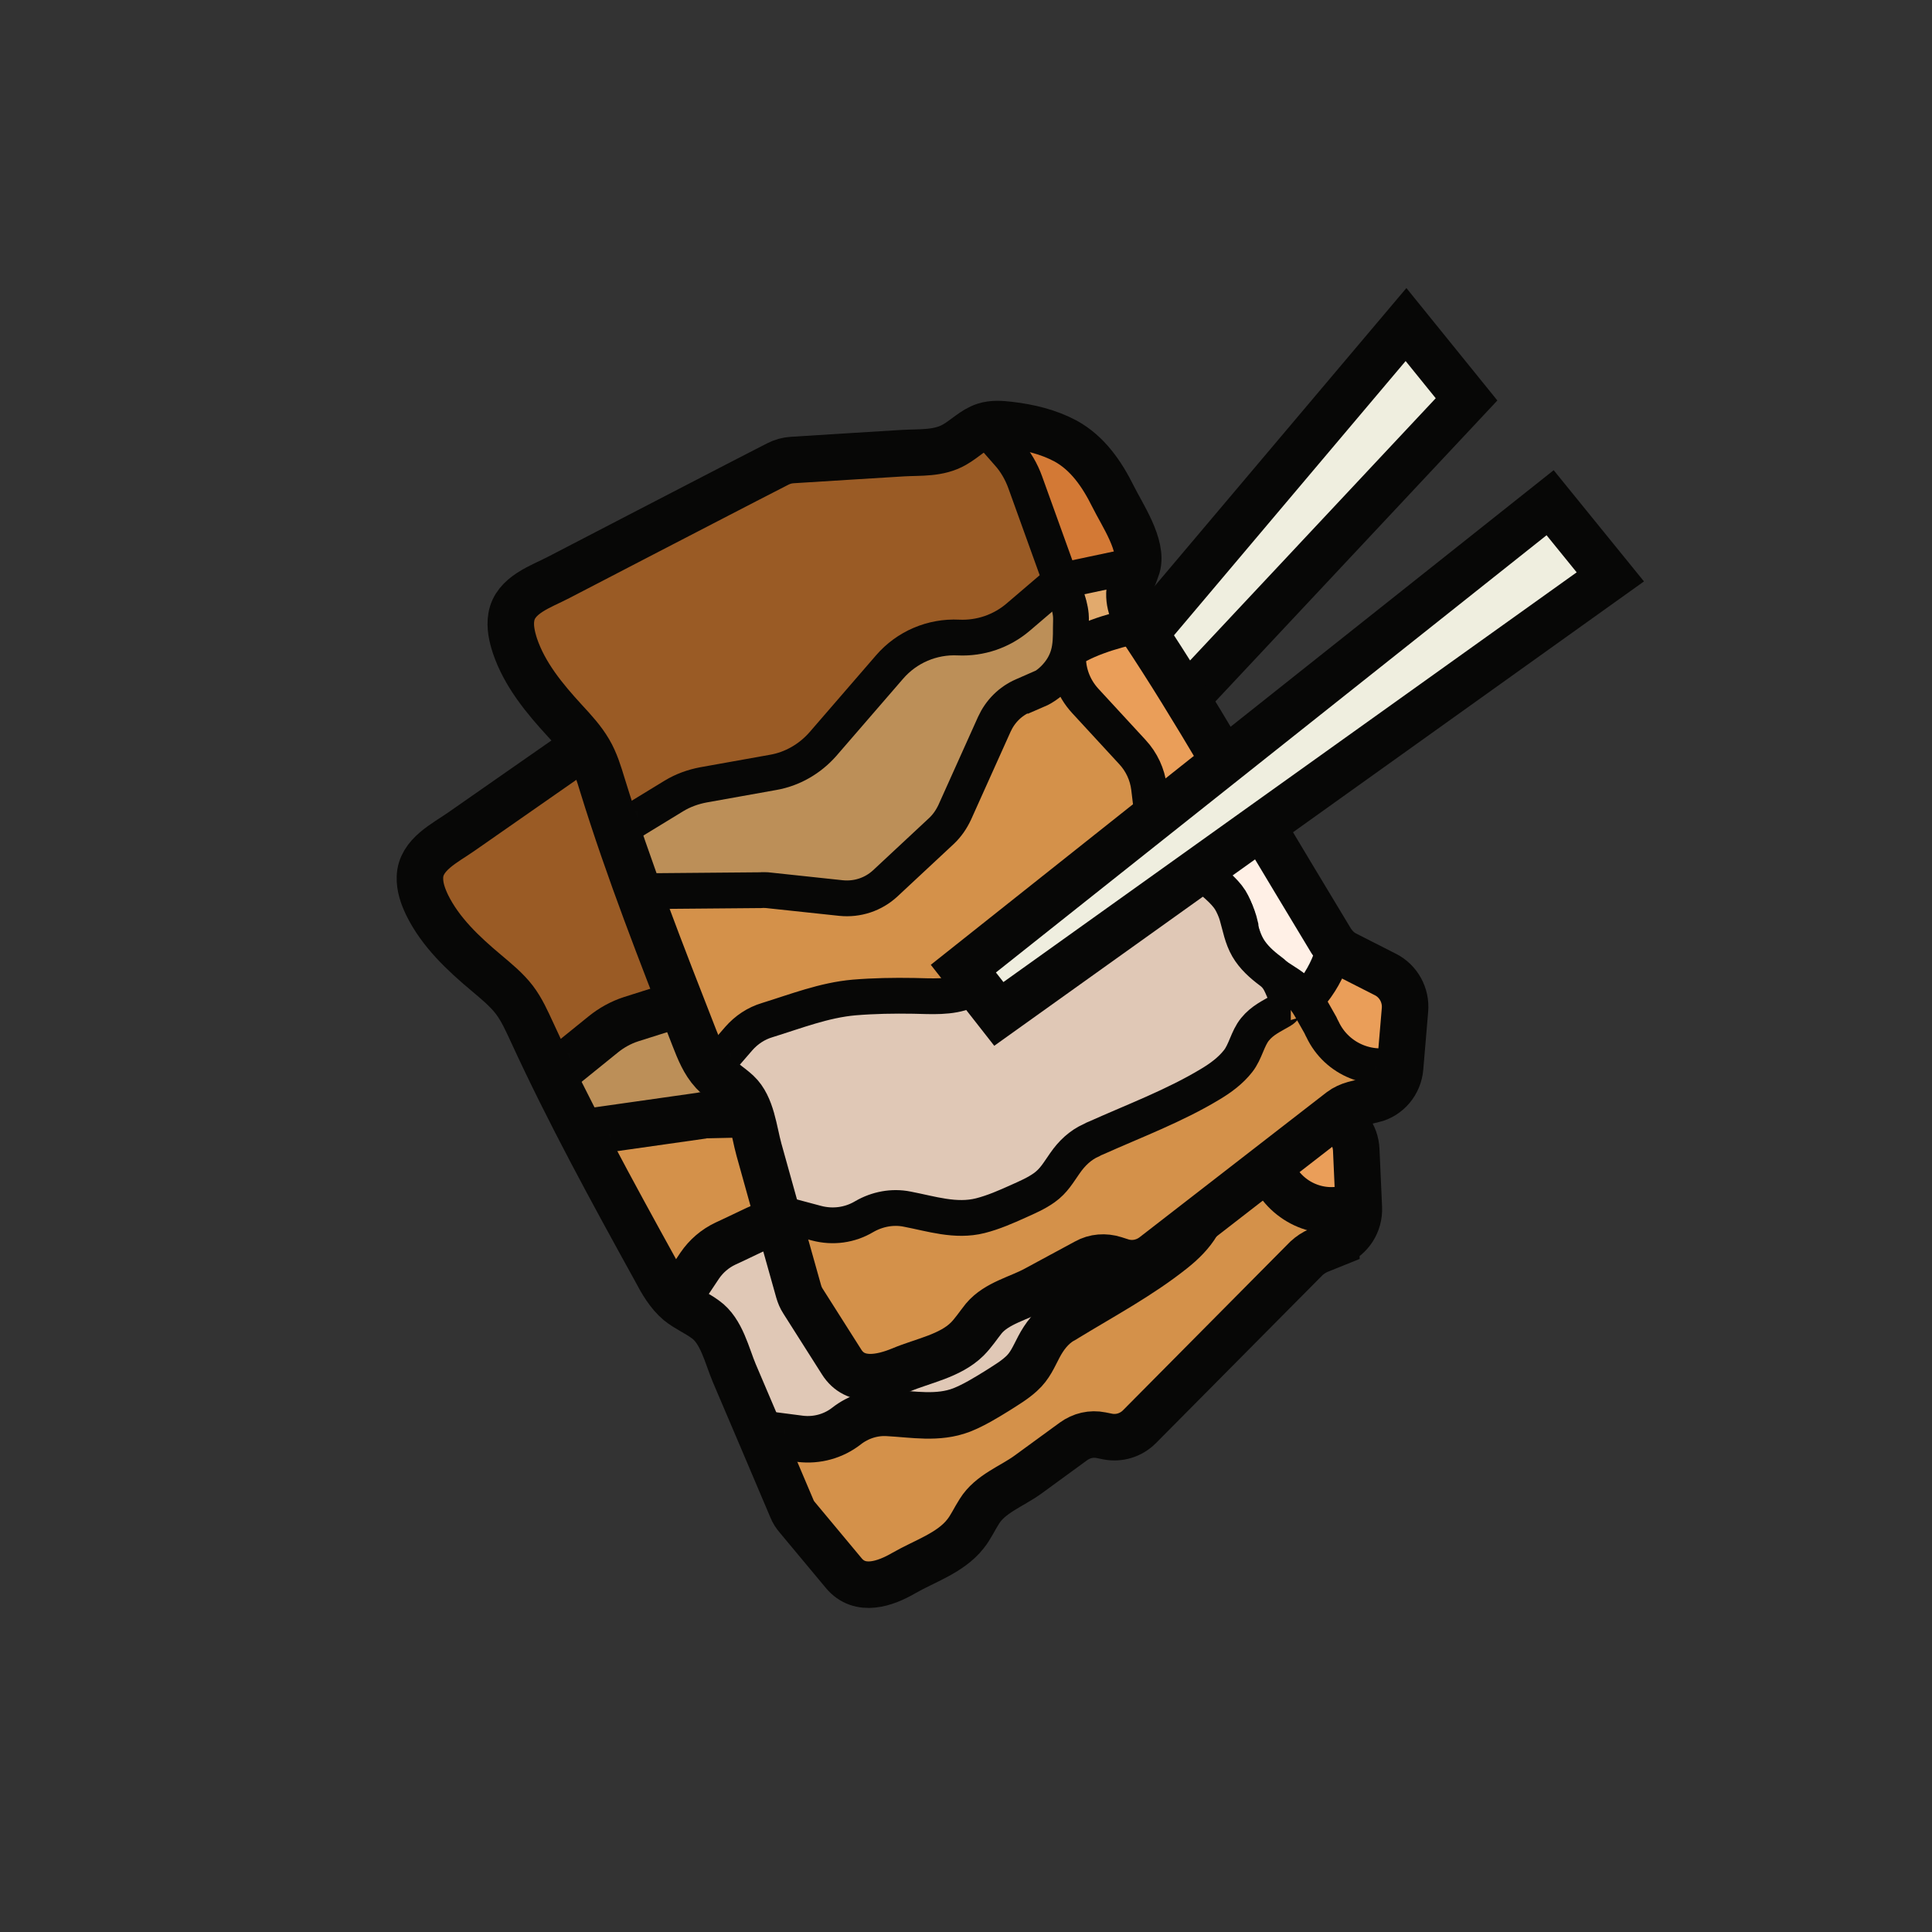 <svg width="144" height="144" viewBox="0 0 144 144" fill="none" xmlns="http://www.w3.org/2000/svg">
    <rect x="0" y="0" width="144" height="144" fill="#333333" stroke="none"/>
    <g clip-path="url(#clip0_4632_15919)">
        <path d="M68.897 66.694L72.123 69.458L109.308 29.766L104.796 24.19L68.897 66.694Z" fill="#EFEEDF" stroke="#070706" stroke-width="3.467" stroke-miterlimit="10"/>
        <path d="M99.606 92.665L98.272 93.203C97.933 93.35 97.642 93.546 97.375 93.79L84.931 106.336C84.301 106.972 83.403 107.241 82.554 107.07L82.069 106.972C81.341 106.825 80.614 106.996 80.007 107.436C78.867 108.268 77.727 109.099 76.587 109.931C75.398 110.787 73.798 111.349 72.997 112.646C72.633 113.208 72.367 113.819 71.954 114.333C70.838 115.751 68.898 116.363 67.37 117.243C65.987 118.05 64.095 118.711 62.882 117.243L59.438 113.11C59.268 112.915 59.123 112.694 59.026 112.45L56.576 106.678L54.732 102.35C54.174 101.029 53.786 99.195 52.573 98.339C51.943 97.874 51.191 97.556 50.584 97.067C49.832 96.431 49.323 95.551 48.862 94.671C45.636 88.826 42.434 82.981 39.645 76.916C39.257 76.084 38.893 75.253 38.335 74.519C37.753 73.761 37.001 73.15 36.249 72.514C34.527 71.071 32.829 69.481 31.834 67.451C31.519 66.791 31.276 66.106 31.3 65.373C31.349 63.685 33.193 62.829 34.405 61.973L40.542 57.694C43.526 55.615 46.509 53.536 49.493 51.458C49.808 51.237 50.148 51.091 50.511 51.017C52.04 50.724 53.592 50.406 55.12 50.112C56.285 49.892 57.449 49.648 58.613 49.428C59.899 49.183 61.281 49.134 62.373 48.278C63.076 47.74 63.61 46.982 64.41 46.615C64.968 46.346 65.623 46.297 66.254 46.297C67.709 46.297 69.189 46.42 70.547 46.958C72.294 47.618 73.555 49.061 74.598 50.577C75.447 51.849 77.29 53.928 77.048 55.542C76.951 56.104 76.757 56.642 76.733 57.205C76.684 58.281 77.315 59.283 78.018 60.09C82.797 65.544 87.139 71.462 91.674 77.136C92.766 78.53 93.882 79.899 94.973 81.293C95.289 81.685 95.701 81.978 96.162 82.149L99.315 83.274C100.334 83.641 101.037 84.595 101.086 85.695L101.28 90.024C101.329 91.174 100.649 92.225 99.606 92.641V92.665Z" fill="#EDC49F"/>
        <mask id="mask0_4632_15919" style="mask-type:luminance" maskUnits="userSpaceOnUse" x="31" y="46" width="71" height="73">
            <path d="M99.602 92.666L98.268 93.204C97.929 93.351 97.638 93.546 97.371 93.791L84.927 106.337C84.297 106.973 83.399 107.242 82.55 107.07L82.065 106.973C81.337 106.826 80.61 106.997 80.003 107.437C78.863 108.269 77.723 109.1 76.583 109.932C75.395 110.788 73.794 111.35 72.993 112.646C72.629 113.209 72.363 113.82 71.95 114.334C70.834 115.752 68.894 116.364 67.366 117.244C65.983 118.051 64.091 118.711 62.878 117.244L59.434 113.111C59.264 112.915 59.119 112.695 59.022 112.451L56.572 106.679L54.728 102.35C54.17 101.03 53.782 99.196 52.569 98.34C51.939 97.875 51.187 97.557 50.58 97.068C49.828 96.432 49.319 95.552 48.858 94.671C45.632 88.826 42.43 82.982 39.641 76.917C39.253 76.085 38.889 75.254 38.331 74.52C37.749 73.762 36.997 73.15 36.245 72.514C34.523 71.072 32.825 69.482 31.83 67.452C31.515 66.792 31.272 66.107 31.297 65.374C31.345 63.686 33.189 62.83 34.401 61.974L40.538 57.694C43.522 55.616 46.505 53.537 49.489 51.458C49.804 51.238 50.144 51.091 50.508 51.018C52.036 50.725 53.588 50.407 55.116 50.113C56.281 49.893 57.445 49.648 58.609 49.428C59.895 49.184 61.277 49.135 62.369 48.279C63.072 47.741 63.606 46.983 64.406 46.616C64.964 46.347 65.619 46.298 66.25 46.298C67.705 46.298 69.185 46.42 70.543 46.958C72.29 47.619 73.551 49.062 74.594 50.578C75.443 51.849 77.287 53.928 77.044 55.542C76.947 56.105 76.753 56.643 76.729 57.205C76.68 58.281 77.311 59.284 78.014 60.091C82.793 65.545 87.135 71.463 91.671 77.137C92.762 78.531 93.878 79.9 94.969 81.294C95.285 81.685 95.697 81.979 96.158 82.15L99.311 83.275C100.33 83.642 101.034 84.596 101.082 85.696L101.276 90.025C101.325 91.174 100.645 92.226 99.602 92.641V92.666Z" fill="white"/>
        </mask>
        <g mask="url(#mask0_4632_15919)">
            <path d="M107.562 89.881L106.64 91.52C106.446 91.886 106.276 92.327 106.01 92.644C105.524 93.183 104.748 93.452 104.142 93.818C103.584 94.161 103.05 94.503 102.517 94.87C102.274 95.041 102.056 95.212 101.813 95.384C101.668 95.506 100.989 95.971 100.795 95.971C100.649 95.971 100.6 95.75 100.479 95.701C100.334 95.628 100.188 95.555 100.018 95.481C99.776 95.359 99.533 95.237 99.291 95.115L97.641 94.308L95.264 93.134L90.219 84.623L90.631 81.639L93.518 80.588L97.787 79.585L102.153 81.639L107.562 89.881Z" fill="#EA9E59" stroke="#070706" stroke-width="3.467" stroke-miterlimit="10"/>
            <path d="M95.5 80.782L95.209 82.347C94.99 83.546 94.529 84.671 93.875 85.698L93.244 86.651L82.838 78.483L80.291 75.793L82.401 73.739L86.767 70.584L88.102 69.826L90.333 73.103L95.524 80.758L95.5 80.782Z" fill="#F7DECD" stroke="#070706" stroke-width="3.467" stroke-miterlimit="10"/>
            <path d="M88.851 69.411L87.929 71.049C87.735 71.416 87.566 71.856 87.299 72.174C86.814 72.712 86.037 72.981 85.431 73.348C84.873 73.69 84.339 74.033 83.806 74.4C83.563 74.571 83.345 74.742 83.102 74.913C82.957 75.035 82.278 75.5 82.084 75.5C81.938 75.5 81.889 75.28 81.768 75.231C81.623 75.158 81.477 75.084 81.307 75.011C81.065 74.889 80.822 74.766 80.58 74.644L78.93 73.837L76.553 72.663L71.508 64.153L71.92 61.169L74.807 60.117L79.076 59.115L83.442 61.169L88.851 69.411Z" fill="#EA9E59" stroke="#070706" stroke-width="3.467" stroke-miterlimit="10"/>
            <path d="M79.877 59.238C79.877 59.238 72.721 61.072 71.751 63.909L69.519 60.827L69.859 56.499L74.468 55.227L78.397 54.518L79.877 59.238Z" fill="#E2AA6D" stroke="#070706" stroke-width="3.467" stroke-miterlimit="10"/>
            <path d="M69.762 57.866L71.484 57.426L79.61 54.54L75.632 46.151L63.383 44.904L65.202 54.124L69.762 57.866Z" fill="#D37935" stroke="#070706" stroke-width="3.467" stroke-miterlimit="10"/>
            <path d="M102.68 89.002L101.491 89.638C99.284 90.837 96.543 90.103 95.184 88C95.184 88 95.039 87.804 94.966 87.682L94.02 86.435C93.559 85.823 92.953 85.334 92.274 84.992L90.648 84.209C89.46 83.622 88.538 82.595 88.126 81.299L88.077 81.128C87.762 80.174 87.18 79.343 86.404 78.731L82.037 75.405C81.189 74.745 80.558 73.816 80.291 72.788L80.024 71.81C79.757 70.832 79.224 69.976 78.448 69.316L74.469 65.99C73.427 65.134 72.796 63.862 72.747 62.517L72.65 60.585C72.602 59.876 72.432 59.191 72.092 58.58L67.678 50.142C67.387 49.58 66.974 49.066 66.489 48.651L63.287 45.985C61.929 44.836 60.037 44.567 58.388 45.251L28.091 57.773C25.52 58.824 24.38 61.857 25.569 64.376L34.519 83.109L49.17 110.23C49.389 110.646 49.68 111.013 49.995 111.355L61.274 122.678C62.633 124.047 64.67 124.463 66.465 123.754L86.404 115.708C87.398 115.317 88.223 114.608 88.757 113.678L99.478 95.508C99.478 95.508 99.623 95.263 99.672 95.141L102.631 88.978L102.68 89.002Z" fill="#D4914A" stroke="#070706" stroke-width="3.467" stroke-miterlimit="10"/>
            <path d="M70.733 65.72L69.835 66.258C68.938 66.796 68.283 67.652 67.968 68.655L65.882 75.576C65.712 76.114 65.445 76.628 65.081 77.043L61.419 81.47C60.642 82.399 59.502 82.962 58.289 82.986L52.759 83.108C52.589 83.108 52.444 83.108 52.274 83.157L43.833 84.356C42.086 84.6 40.388 83.72 39.564 82.179C38.739 80.638 38.957 78.682 40.121 77.361L43.202 73.864C43.372 73.668 43.59 73.473 43.809 73.302L54.845 64.865C54.991 64.767 55.136 64.669 55.282 64.571L64.208 59.362C64.548 59.166 64.936 59.02 65.324 58.922L71.461 57.406C71.461 57.406 71.921 58.31 71.97 58.384C72.213 58.824 72.407 59.289 72.504 59.778C72.576 60.071 72.601 60.365 72.649 60.683C72.722 61.367 72.819 62.052 72.722 62.737C72.649 63.25 72.431 63.788 72.164 64.253C71.8 64.84 71.315 65.354 70.733 65.696V65.72Z" fill="#BC8F58" stroke="#070706" stroke-width="3.467" stroke-miterlimit="10"/>
            <path d="M38.593 82.25L44.973 77.09C45.579 76.6 46.282 76.209 47.035 75.965L52.056 74.375C53.438 73.935 54.651 73.03 55.451 71.807L59.623 65.473C60.715 63.835 62.486 62.783 64.426 62.612C66.052 62.489 67.555 61.731 68.647 60.533L71.436 57.427L67.871 50.482C67.483 49.724 66.949 49.039 66.294 48.452L60.351 43.243L31.874 50.898L22.754 64.299L31.244 77.334L38.569 82.25H38.593Z" fill="#9A5B25" stroke="#070706" stroke-width="3.467" stroke-miterlimit="10"/>
            <path d="M92.59 86.259C92.469 86.259 92.129 86.87 91.984 86.968C91.305 87.506 90.674 87.873 90.189 88.656C89.704 89.438 89.704 90.392 89.243 91.175C88.782 91.957 88.127 92.593 87.424 93.156C84.974 95.112 82.136 96.628 79.492 98.242C79.37 98.316 79.273 98.389 79.152 98.438C78.376 98.903 77.842 99.612 77.43 100.394C77.042 101.128 76.775 101.813 76.12 102.4C75.586 102.889 74.956 103.256 74.349 103.647C73.476 104.185 72.603 104.723 71.681 105.09C69.91 105.775 68.043 105.408 66.199 105.31C65.083 105.237 63.968 105.603 63.094 106.288C62.124 107.046 60.887 107.389 59.65 107.242L57.2 106.924C55.939 106.753 54.799 106.093 54.047 105.041L51.257 101.177C50.117 99.587 50.069 97.46 51.16 95.821L52.155 94.329C52.64 93.62 53.295 93.058 54.071 92.691C56.109 91.761 58.073 90.661 60.281 90.172C61.712 89.854 63.191 89.634 64.671 89.487C65.981 89.34 67.364 89.267 68.528 88.607C69.45 88.069 70.201 87.311 71.026 86.626C71.73 86.039 72.433 85.476 73.136 84.889C74.034 84.156 74.931 83.422 75.829 82.664C76.193 82.371 76.508 82.004 76.775 81.612C77.915 79.852 79.055 78.115 80.195 76.355C80.316 76.159 80.462 75.963 80.656 75.817C80.874 75.645 81.505 75.694 81.772 75.621C82.281 75.474 81.966 75.352 82.403 75.67C83.276 76.33 84.149 76.966 85.022 77.602C85.726 78.115 86.647 78.604 87.181 79.289C87.424 79.583 87.69 80.047 87.836 80.39C88.175 81.172 88.418 81.93 88.927 82.64C89.412 83.3 90.116 83.765 90.819 84.156C91.814 84.694 91.79 85.452 92.566 86.259H92.59Z" fill="#E0C8B6" stroke="#070706" stroke-width="3.467" stroke-miterlimit="10"/>
        </g>
        <path d="M99.606 92.665L98.272 93.203C97.933 93.35 97.642 93.546 97.375 93.79L84.931 106.336C84.301 106.972 83.403 107.241 82.554 107.07L82.069 106.972C81.341 106.825 80.614 106.996 80.007 107.436C78.867 108.268 77.727 109.099 76.587 109.931C75.398 110.787 73.798 111.349 72.997 112.646C72.633 113.208 72.367 113.819 71.954 114.333C70.838 115.751 68.898 116.363 67.37 117.243C65.987 118.05 64.095 118.711 62.882 117.243L59.438 113.11C59.268 112.915 59.123 112.694 59.026 112.45L56.576 106.678L54.732 102.35C54.174 101.029 53.786 99.195 52.573 98.339C51.943 97.874 51.191 97.556 50.584 97.067C49.832 96.431 49.323 95.551 48.862 94.671C45.636 88.826 42.434 82.981 39.645 76.916C39.257 76.084 38.893 75.253 38.335 74.519C37.753 73.761 37.001 73.15 36.249 72.514C34.527 71.071 32.829 69.481 31.834 67.451C31.519 66.791 31.276 66.106 31.3 65.373C31.349 63.685 33.193 62.829 34.405 61.973L40.542 57.694C43.526 55.615 46.509 53.536 49.493 51.458C49.808 51.237 50.148 51.091 50.511 51.017C52.04 50.724 53.592 50.406 55.12 50.112C56.285 49.892 57.449 49.648 58.613 49.428C59.899 49.183 61.281 49.134 62.373 48.278C63.076 47.74 63.61 46.982 64.41 46.615C64.968 46.346 65.623 46.297 66.254 46.297C67.709 46.297 69.189 46.42 70.547 46.958C72.294 47.618 73.555 49.061 74.598 50.577C75.447 51.849 77.29 53.928 77.048 55.542C76.951 56.104 76.757 56.642 76.733 57.205C76.684 58.281 77.315 59.283 78.018 60.09C82.797 65.544 87.139 71.462 91.674 77.136C92.766 78.53 93.882 79.899 94.973 81.293C95.289 81.685 95.701 81.978 96.162 82.149L99.315 83.274C100.334 83.641 101.037 84.595 101.086 85.695L101.28 90.024C101.329 91.174 100.649 92.225 99.606 92.641V92.665Z" stroke="#070706" stroke-width="3.467" stroke-miterlimit="10"/>
        <path d="M102.317 81.952L100.91 82.319C100.571 82.417 100.231 82.564 99.94 82.784L85.993 93.593C85.289 94.131 84.368 94.302 83.519 94.009L83.058 93.862C82.354 93.642 81.602 93.691 80.947 94.058C79.71 94.718 78.473 95.403 77.236 96.063C75.951 96.772 74.301 97.115 73.331 98.264C72.919 98.778 72.555 99.34 72.094 99.805C70.808 101.077 68.795 101.419 67.17 102.104C65.69 102.715 63.75 103.131 62.731 101.517L59.844 96.968C59.699 96.748 59.602 96.504 59.529 96.259L57.831 90.218L56.57 85.694C56.182 84.3 56.036 82.442 54.969 81.439C54.387 80.901 53.683 80.485 53.15 79.923C52.471 79.189 52.107 78.26 51.743 77.33C49.317 71.118 46.867 64.882 44.903 58.524C44.636 57.644 44.369 56.763 43.908 55.98C43.423 55.149 42.768 54.44 42.113 53.731C40.585 52.068 39.105 50.282 38.378 48.13C38.159 47.446 37.989 46.712 38.111 46.003C38.378 44.34 40.318 43.728 41.628 43.044L48.274 39.595C51.5 37.932 54.726 36.245 57.977 34.582C58.316 34.411 58.656 34.313 59.044 34.288C60.596 34.191 62.173 34.093 63.725 33.995C64.914 33.922 66.103 33.848 67.291 33.775C68.601 33.701 69.959 33.824 71.148 33.139C71.924 32.699 72.555 32.014 73.379 31.745C73.986 31.549 74.617 31.598 75.247 31.672C76.703 31.843 78.134 32.185 79.419 32.87C81.069 33.775 82.136 35.34 82.961 37.003C83.64 38.372 85.216 40.671 84.756 42.236C84.586 42.774 84.319 43.288 84.222 43.85C84.028 44.926 84.537 45.978 85.12 46.883C89.146 52.923 92.712 59.355 96.472 65.567C97.393 67.083 98.291 68.6 99.212 70.116C99.479 70.532 99.843 70.898 100.28 71.118L103.263 72.635C104.233 73.124 104.816 74.175 104.719 75.276L104.355 79.58C104.258 80.73 103.457 81.683 102.366 81.952H102.317Z" fill="#EDC49F"/>
        <mask id="mask1_4632_15919" style="mask-type:luminance" maskUnits="userSpaceOnUse" x="38" y="31" width="67" height="72">
            <path d="M102.317 81.952L100.91 82.319C100.571 82.416 100.231 82.563 99.94 82.783L85.993 93.593C85.289 94.131 84.368 94.302 83.519 94.008L83.058 93.862C82.354 93.641 81.602 93.69 80.947 94.057C79.71 94.718 78.473 95.402 77.236 96.063C75.951 96.772 74.301 97.114 73.331 98.264C72.919 98.777 72.555 99.34 72.094 99.804C70.808 101.076 68.795 101.418 67.17 102.103C65.69 102.714 63.75 103.13 62.731 101.516L59.844 96.967C59.699 96.747 59.602 96.503 59.529 96.258L57.831 90.218L56.57 85.693C56.182 84.299 56.036 82.441 54.969 81.438C54.387 80.9 53.683 80.484 53.15 79.922C52.471 79.188 52.107 78.259 51.743 77.329C49.317 71.118 46.867 64.882 44.903 58.523C44.636 57.643 44.369 56.762 43.908 55.98C43.423 55.148 42.768 54.439 42.113 53.73C40.585 52.067 39.105 50.282 38.378 48.13C38.159 47.445 37.989 46.711 38.111 46.002C38.378 44.339 40.318 43.727 41.628 43.043L48.274 39.594C51.5 37.931 54.726 36.244 57.977 34.581C58.316 34.41 58.656 34.312 59.044 34.288C60.596 34.19 62.173 34.092 63.725 33.994C64.914 33.921 66.103 33.847 67.291 33.774C68.601 33.701 69.959 33.823 71.148 33.138C71.924 32.698 72.555 32.013 73.379 31.744C73.986 31.549 74.617 31.598 75.247 31.671C76.703 31.842 78.134 32.184 79.419 32.869C81.069 33.774 82.136 35.339 82.961 37.002C83.64 38.372 85.216 40.67 84.756 42.236C84.586 42.774 84.319 43.287 84.222 43.85C84.028 44.926 84.537 45.977 85.12 46.882C89.146 52.923 92.712 59.355 96.472 65.566C97.393 67.083 98.291 68.599 99.212 70.115C99.479 70.531 99.843 70.898 100.28 71.118L103.263 72.634C104.233 73.123 104.816 74.175 104.719 75.275L104.355 79.579C104.258 80.729 103.457 81.683 102.366 81.952H102.317Z" fill="white"/>
        </mask>
        <g mask="url(#mask1_4632_15919)">
            <path d="M110.59 80.238L109.474 81.755C109.232 82.097 109.013 82.513 108.698 82.782C108.164 83.246 107.34 83.418 106.709 83.687C106.103 83.931 105.52 84.225 104.963 84.518C104.696 84.665 104.453 84.787 104.186 84.934C104.017 85.032 103.289 85.423 103.119 85.398C102.974 85.398 102.949 85.154 102.828 85.081C102.682 84.983 102.537 84.885 102.416 84.787C102.197 84.64 101.979 84.494 101.736 84.347L100.208 83.32L98.001 81.852L94.096 72.731L94.896 69.82L97.904 69.16L102.27 68.72L106.321 71.337L110.614 80.214L110.59 80.238Z" fill="#EA9E59" stroke="#070706" stroke-width="2.667" stroke-miterlimit="10"/>
            <path d="M99.802 69.627L99.317 71.143C98.954 72.293 98.347 73.369 97.547 74.274L96.795 75.154L87.529 65.69L85.346 62.682L87.699 60.921L92.429 58.377L93.835 57.815L95.63 61.361L99.778 69.627H99.802Z" fill="#FFF0E6" stroke="#070706" stroke-width="2.667" stroke-miterlimit="10"/>
            <path d="M94.682 57.497L93.566 59.013C93.323 59.356 93.105 59.772 92.79 60.041C92.256 60.505 91.431 60.676 90.801 60.945C90.194 61.19 89.612 61.483 89.054 61.777C88.787 61.924 88.545 62.046 88.278 62.193C88.108 62.29 87.381 62.682 87.211 62.657C87.065 62.657 87.041 62.413 86.92 62.339C86.774 62.242 86.629 62.144 86.507 62.046C86.289 61.899 86.071 61.752 85.828 61.606L84.3 60.578L82.093 59.111L78.188 49.989L78.988 47.079L81.996 46.419L86.362 45.978L90.413 48.595L94.706 57.473L94.682 57.497Z" fill="#EA9E59" stroke="#070706" stroke-width="2.667" stroke-miterlimit="10"/>
            <path d="M87.115 46.2C87.115 46.2 79.79 47.08 78.456 49.77L76.637 46.42L77.534 42.164L82.264 41.504L86.266 41.308L87.14 46.175L87.115 46.2Z" fill="#E2AA6D" stroke="#070706" stroke-width="2.667" stroke-miterlimit="10"/>
            <path d="M77.241 43.532L79.012 43.312L87.453 41.526L84.591 32.673L72.584 29.836L73.215 39.227L77.241 43.532Z" fill="#D37935" stroke="#070706" stroke-width="2.667" stroke-miterlimit="10"/>
            <path d="M105.871 78.7L104.61 79.165C102.257 80.045 99.638 78.994 98.57 76.719C98.57 76.719 98.449 76.499 98.4 76.377L97.624 75.007C97.236 74.347 96.703 73.785 96.072 73.369L94.568 72.391C93.452 71.657 92.7 70.507 92.458 69.187V69.016C92.239 68.037 91.778 67.133 91.075 66.423L87.17 62.559C86.394 61.801 85.908 60.799 85.763 59.723L85.642 58.72C85.52 57.717 85.084 56.788 84.404 56.054L80.887 52.239C79.966 51.236 79.505 49.916 79.626 48.571L79.772 46.639C79.82 45.93 79.723 45.245 79.481 44.584L76.206 35.634C75.988 35.022 75.648 34.484 75.211 33.995L72.373 30.938C71.161 29.618 69.341 29.104 67.619 29.569L35.965 38.006C33.272 38.715 31.744 41.577 32.617 44.218L39.094 63.953L50.106 92.787C50.276 93.227 50.494 93.643 50.785 94.009L60.512 106.726C61.676 108.267 63.665 108.952 65.509 108.463L86.321 103.107C87.34 102.838 88.261 102.251 88.916 101.395L101.893 84.79C101.893 84.79 102.063 84.57 102.136 84.447L105.871 78.725V78.7Z" fill="#D4914A" stroke="#070706" stroke-width="2.667" stroke-miterlimit="10"/>
            <path d="M77.22 51.431L76.274 51.846C75.304 52.262 74.552 53.02 74.115 53.974L71.156 60.553C70.913 61.066 70.598 61.531 70.186 61.922L65.989 65.835C65.092 66.667 63.903 67.058 62.69 66.936L57.184 66.349C57.014 66.349 56.869 66.324 56.699 66.349L48.185 66.422C46.439 66.422 44.862 65.346 44.231 63.707C43.601 62.069 44.086 60.161 45.396 59.012L48.913 55.955C49.131 55.784 49.349 55.613 49.592 55.49L61.623 48.569C61.769 48.472 61.938 48.398 62.084 48.349L71.617 44.339C71.981 44.192 72.369 44.094 72.781 44.045L79.063 43.36C79.063 43.36 79.427 44.314 79.451 44.388C79.621 44.852 79.767 45.341 79.815 45.855C79.84 46.148 79.815 46.466 79.815 46.76C79.815 47.444 79.815 48.154 79.621 48.814C79.476 49.328 79.209 49.817 78.869 50.232C78.433 50.77 77.875 51.211 77.244 51.48L77.22 51.431Z" fill="#BC8F58" stroke="#070706" stroke-width="2.667" stroke-miterlimit="10"/>
            <path d="M43.209 63.61L50.219 59.331C50.899 58.915 51.651 58.646 52.427 58.499L57.618 57.57C59.049 57.325 60.358 56.567 61.329 55.467L66.301 49.719C67.587 48.228 69.479 47.421 71.444 47.518C73.069 47.592 74.645 47.054 75.883 46.002L79.06 43.288L76.416 35.951C76.125 35.144 75.689 34.386 75.106 33.75L69.891 27.807L40.662 31.671L29.893 43.752L36.636 57.79L43.282 63.61H43.209Z" fill="#9A5B25" stroke="#070706" stroke-width="2.667" stroke-miterlimit="10"/>
            <path d="M96.209 74.689C96.088 74.689 95.675 75.227 95.53 75.301C94.778 75.741 94.099 76.034 93.541 76.719C92.983 77.404 92.837 78.382 92.279 79.091C91.721 79.8 90.994 80.338 90.218 80.803C87.549 82.417 84.541 83.542 81.704 84.814C81.582 84.863 81.461 84.912 81.34 84.985C80.515 85.352 79.884 85.963 79.375 86.697C78.89 87.382 78.55 88.017 77.823 88.531C77.24 88.947 76.561 89.24 75.906 89.534C74.984 89.95 74.038 90.365 73.068 90.61C71.225 91.075 69.406 90.463 67.611 90.121C66.519 89.901 65.379 90.121 64.409 90.683C63.342 91.319 62.08 91.49 60.867 91.172L58.49 90.537C57.253 90.219 56.234 89.387 55.604 88.262L53.324 84.08C52.402 82.368 52.62 80.241 53.906 78.749L55.07 77.404C55.628 76.768 56.356 76.279 57.18 76.034C59.315 75.374 61.425 74.543 63.657 74.347C65.136 74.225 66.616 74.2 68.096 74.225C69.406 74.249 70.812 74.371 72.049 73.858C73.02 73.442 73.893 72.782 74.79 72.219C75.567 71.73 76.343 71.265 77.095 70.776C78.089 70.165 79.06 69.553 80.054 68.942C80.466 68.698 80.806 68.38 81.121 68.013C82.48 66.423 83.838 64.834 85.196 63.244C85.342 63.073 85.512 62.877 85.706 62.779C85.948 62.657 86.555 62.779 86.822 62.73C87.331 62.657 87.064 62.486 87.428 62.853C88.204 63.611 88.98 64.369 89.757 65.127C90.387 65.739 91.236 66.35 91.697 67.084C91.891 67.401 92.109 67.891 92.207 68.257C92.449 69.089 92.57 69.871 93.007 70.63C93.419 71.339 94.05 71.901 94.705 72.39C95.602 73.051 95.505 73.809 96.184 74.689H96.209Z" fill="#E0C8B6" stroke="#070706" stroke-width="2.667" stroke-miterlimit="10"/>
        </g>
        <path d="M102.317 81.952L100.91 82.319C100.571 82.417 100.231 82.564 99.94 82.784L85.993 93.593C85.289 94.131 84.368 94.302 83.519 94.009L83.058 93.862C82.354 93.642 81.602 93.691 80.947 94.058C79.71 94.718 78.473 95.403 77.236 96.063C75.951 96.772 74.301 97.115 73.331 98.264C72.919 98.778 72.555 99.34 72.094 99.805C70.808 101.077 68.795 101.419 67.17 102.104C65.69 102.715 63.75 103.131 62.731 101.517L59.844 96.968C59.699 96.748 59.602 96.504 59.529 96.259L57.831 90.218L56.57 85.694C56.182 84.3 56.036 82.442 54.969 81.439C54.387 80.901 53.683 80.485 53.15 79.923C52.471 79.189 52.107 78.26 51.743 77.33C49.317 71.118 46.867 64.882 44.903 58.524C44.636 57.644 44.369 56.763 43.908 55.98C43.423 55.149 42.768 54.44 42.113 53.731C40.585 52.068 39.105 50.282 38.378 48.13C38.159 47.446 37.989 46.712 38.111 46.003C38.378 44.34 40.318 43.728 41.628 43.044L48.274 39.595C51.5 37.932 54.726 36.245 57.977 34.582C58.316 34.411 58.656 34.313 59.044 34.288C60.596 34.191 62.173 34.093 63.725 33.995C64.914 33.922 66.103 33.848 67.291 33.775C68.601 33.701 69.959 33.824 71.148 33.139C71.924 32.699 72.555 32.014 73.379 31.745C73.986 31.549 74.617 31.598 75.247 31.672C76.703 31.843 78.134 32.185 79.419 32.87C81.069 33.775 82.136 35.34 82.961 37.003C83.64 38.372 85.216 40.671 84.756 42.236C84.586 42.774 84.319 43.288 84.222 43.85C84.028 44.926 84.537 45.978 85.12 46.883C89.146 52.923 92.712 59.355 96.472 65.567C97.393 67.083 98.291 68.6 99.212 70.116C99.479 70.532 99.843 70.898 100.28 71.118L103.263 72.635C104.233 73.124 104.816 74.175 104.719 75.276L104.355 79.58C104.258 80.73 103.457 81.683 102.366 81.952H102.317Z" stroke="#070706" stroke-width="3.467" stroke-miterlimit="10"/>
        <path d="M71.803 72.197L74.447 75.572L120.024 42.997L115.537 37.47L71.803 72.197Z" fill="#EFEEDF" stroke="#070706" stroke-width="3.467" stroke-miterlimit="10"/>
    </g>
    <defs>
        <clipPath id="clip0_4632_15919">
            <rect width="101.343" height="104.01" fill="white" transform="translate(21.33 21.329)"/>
        </clipPath>
    </defs>
</svg>